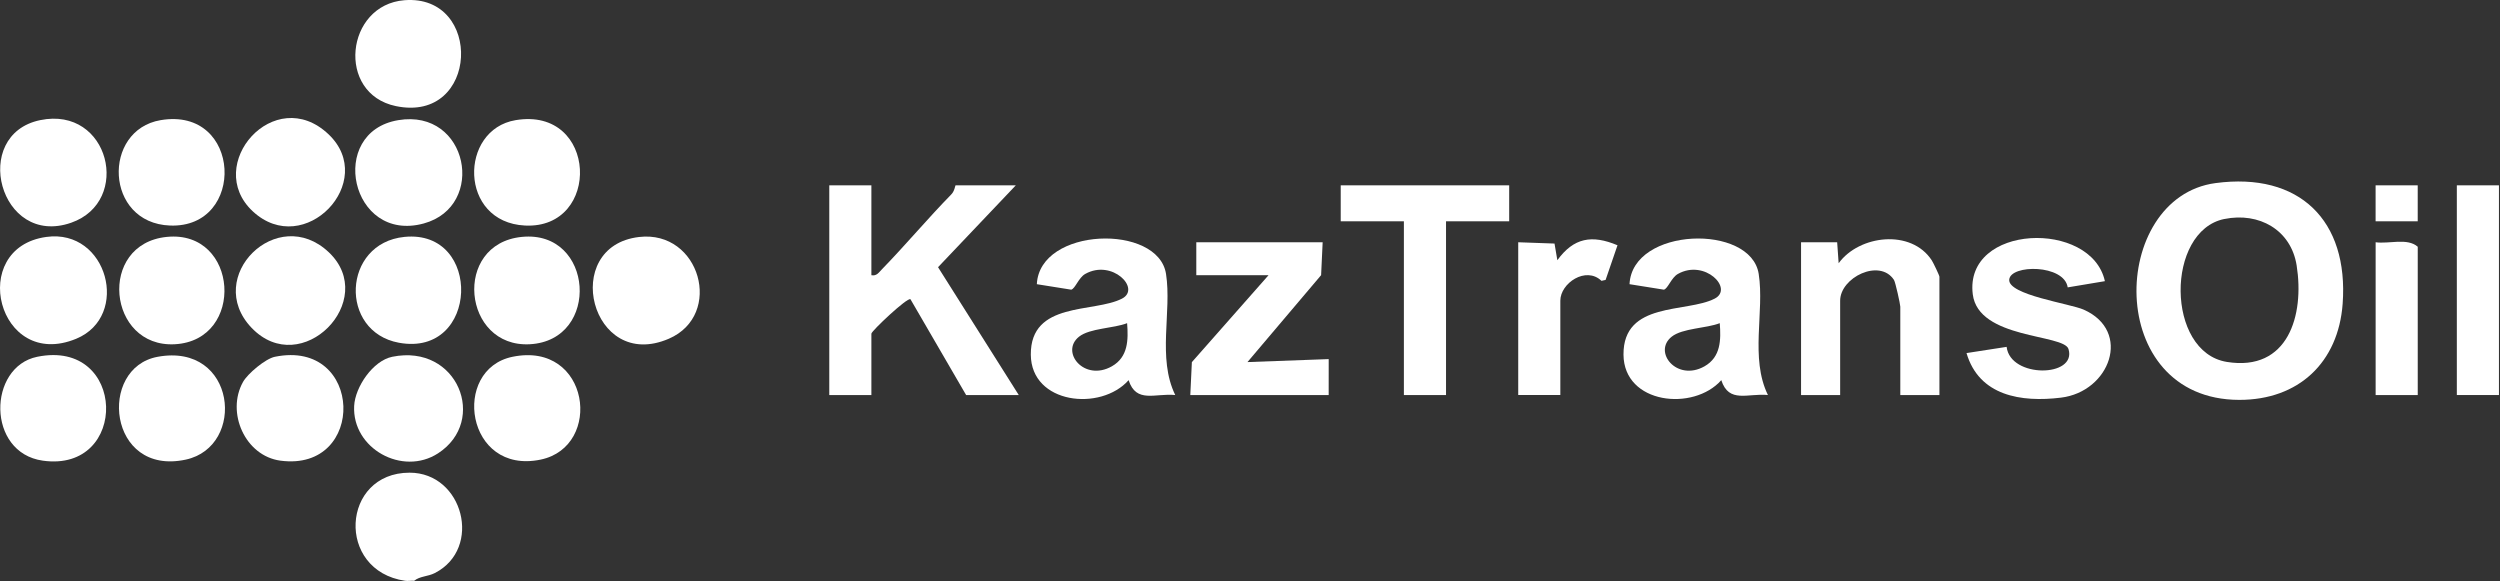 <svg width="830" height="193" viewBox="0 0 830 193" fill="none" xmlns="http://www.w3.org/2000/svg">
<rect x="0" y="0" width="830" height="193" fill="#333333" stroke="none"/>
<path d="M137.49 192.82C136.52 192.74 135.45 192.96 134.49 192.82C111.43 189.47 113.26 156.94 135.99 156.93C153.82 156.93 160.27 182.08 144.39 190.24C142.03 191.45 139.46 191.24 137.49 192.82Z" fill="white"/>
<path d="M829.65 61.53H815.67V131.15H829.65V61.53Z" fill="white"/>
<path d="M735.53 60.79C763.42 57.05 779.79 73.2 777.76 100.85C776.33 120.33 763.15 132.79 743.43 132.76C698.35 132.69 700.26 65.52 735.53 60.79ZM738.49 72.7C718.98 76.67 718.99 116.87 739.32 120.16C759.65 123.45 765.11 104.7 762.49 88.14C760.61 76.27 749.97 70.37 738.49 72.71V72.7Z" fill="white"/>
<path d="M289.3 61.53V91.37C291.06 91.71 291.76 90.47 292.81 89.4C300.67 81.32 307.91 72.64 315.83 64.54C316.97 63.38 317.1 61.54 317.26 61.54H337.24L311.43 88.71L338.24 131.17H320.76L302.27 99.34C301.28 98.62 289.3 109.9 289.3 110.78V131.17H275.32V61.53H289.3Z" fill="white"/>
<path d="M586.95 131.15C580.3 130.48 574 134.04 571.47 126.21C562.26 136.64 539.12 134.21 539 117.75C538.88 99.94 559.93 103.97 569.28 99.14C575.68 95.84 566 85.92 557.06 90.95C554.87 92.18 553.73 95.86 552.41 96.17L541 94.35C541.93 75.35 581.29 74.19 583.89 90.94C585.85 103.55 580.94 118.83 586.95 131.15ZM570.96 107.29C566.57 109.03 558.58 108.94 555 111.78C548.65 116.82 556.7 126.81 565.89 121.62C571.33 118.54 571.39 112.83 570.96 107.29Z" fill="white"/>
<path d="M390.18 131.15C383.53 130.48 377.23 134.04 374.7 126.21C365.49 136.64 342.35 134.21 342.23 117.75C342.11 99.94 363.16 103.97 372.51 99.14C378.91 95.84 369.23 85.92 360.29 90.95C358.1 92.18 356.96 95.86 355.64 96.17L344.23 94.35C345.16 75.35 384.52 74.19 387.12 90.94C389.08 103.55 384.17 118.83 390.18 131.15ZM374.2 107.29C369.81 109.03 361.82 108.94 358.24 111.78C351.89 116.82 359.94 126.81 369.13 121.62C374.57 118.54 374.63 112.83 374.2 107.29Z" fill="white"/>
<path d="M698.81 93.35L686.48 95.41C685.31 87.72 667.5 87.74 667.06 92.83C666.62 97.92 687.24 100.78 691.81 102.81C707.89 109.97 700.5 130.05 684.23 132.02C671.02 133.63 657.07 131.45 652.88 117.22L666.2 115.16C667.43 125.66 689.61 125.31 686.74 115.88C685.2 110.84 656.82 112.66 654.96 97.71C652.05 74.32 694.3 72.89 698.82 93.33L698.81 93.35Z" fill="white"/>
<path d="M630.9 131.16V101.82C630.9 101.04 629.29 93.72 628.81 92.96C624.11 85.67 610.93 92.11 610.93 99.83V131.16H597.95V80.43H609.94L610.43 87.39C617.27 78.02 634.52 75.95 641.35 86.44C641.86 87.22 643.89 91.45 643.89 91.87V131.16H630.9Z" fill="white"/>
<path d="M439.12 80.43L438.61 91.35L414.16 120.21L441.13 119.22L441.12 131.16H395.18L395.7 120.23L421.15 91.37H397.17V80.43H439.12Z" fill="white"/>
<path d="M501.05 61.53V73.47H480.08V131.16H466.09V73.47H445.12V61.53H501.05Z" fill="white"/>
<path d="M15.4 78.66C35.75 75.86 43.38 104.97 25.32 112.46C-0.76 123.26 -10.93 82.27 15.4 78.66Z" fill="white"/>
<path d="M212.18 78.68C232.43 76.31 240.33 104.54 222.07 112.45C196.15 123.67 185.81 81.76 212.18 78.68Z" fill="white"/>
<path d="M109.17 83.76C125.97 99.68 100.09 126.19 83.51 108.82C67.43 91.97 92.05 67.53 109.17 83.76Z" fill="white"/>
<path d="M134.28 0.07C160.49 -1.98 159.07 40.97 131.44 35.23C111.54 31.09 114.7 1.6 134.28 0.07Z" fill="white"/>
<path d="M132.23 39.89C155.49 36 161.65 68.45 140.69 74.19C116.4 80.84 108.51 43.85 132.23 39.89Z" fill="white"/>
<path d="M130.23 118.45C151.98 114.02 162.06 139.71 145.44 150.5C133.63 158.17 116.87 148.92 117.58 134.77C117.9 128.47 123.8 119.76 130.23 118.45Z" fill="white"/>
<path d="M83.9 70.14C67.4 54.75 91.13 27.58 109.07 44.58C125.6 60.25 101.06 86.14 83.9 70.14Z" fill="white"/>
<path d="M13.36 39.88C36.33 35.15 43.9 66.88 23.62 73.95C-0.18 82.25 -9.93 44.68 13.36 39.88Z" fill="white"/>
<path d="M171.18 39.89C198.49 35.32 199.76 76.14 174.29 74.88C152.28 73.79 152.38 43.04 171.18 39.89Z" fill="white"/>
<path d="M12.37 118.45C42.1 112.4 42.96 156.98 14.22 152.94C-4.52 150.31 -4.06 121.79 12.37 118.45Z" fill="white"/>
<path d="M52.32 118.46C78.43 113.64 81.89 148.25 61.64 152.6C35.84 158.13 32.39 122.14 52.32 118.46Z" fill="white"/>
<path d="M91.27 118.45C120.75 112.45 121.8 156.75 93.12 152.94C81.37 151.38 75.02 136.95 80.68 126.81C82.21 124.06 88.13 119.09 91.26 118.45H91.27Z" fill="white"/>
<path d="M53.32 39.89C80.35 35.31 81.8 75.87 56.43 74.88C34.73 74.03 33.89 43.18 53.32 39.89Z" fill="white"/>
<path d="M173.24 78.65C197.17 76.25 199.55 113 175.91 114.29C153.56 115.5 150.12 80.97 173.24 78.65Z" fill="white"/>
<path d="M134.28 78.65C160.25 76.05 159.09 118.68 132.44 113.79C112.5 110.13 113.6 80.72 134.28 78.65Z" fill="white"/>
<path d="M170.17 118.45C195.83 113.19 200.37 148.25 179.49 152.59C154.64 157.76 149.72 122.64 170.17 118.45Z" fill="white"/>
<path d="M55.38 78.65C79.24 76.26 81.54 113.01 58.05 114.29C35.7 115.5 32.26 80.97 55.38 78.65Z" fill="white"/>
<path d="M504.05 80.43L516.1 80.86L517.04 86.39C522.48 78.91 528.52 77.86 537.01 81.43L533.06 92.93L531.69 93.24C526.53 88.27 518.03 94.03 518.03 99.82V131.15H504.05V80.42V80.43Z" fill="white"/>
<path d="M802.69 131.16H788.71V80.43C793.15 81.05 799.23 78.88 802.69 81.92V131.16Z" fill="white"/>
<path d="M802.68 61.53H788.7V73.47H802.68V61.53Z" fill="white"/>
</svg>
